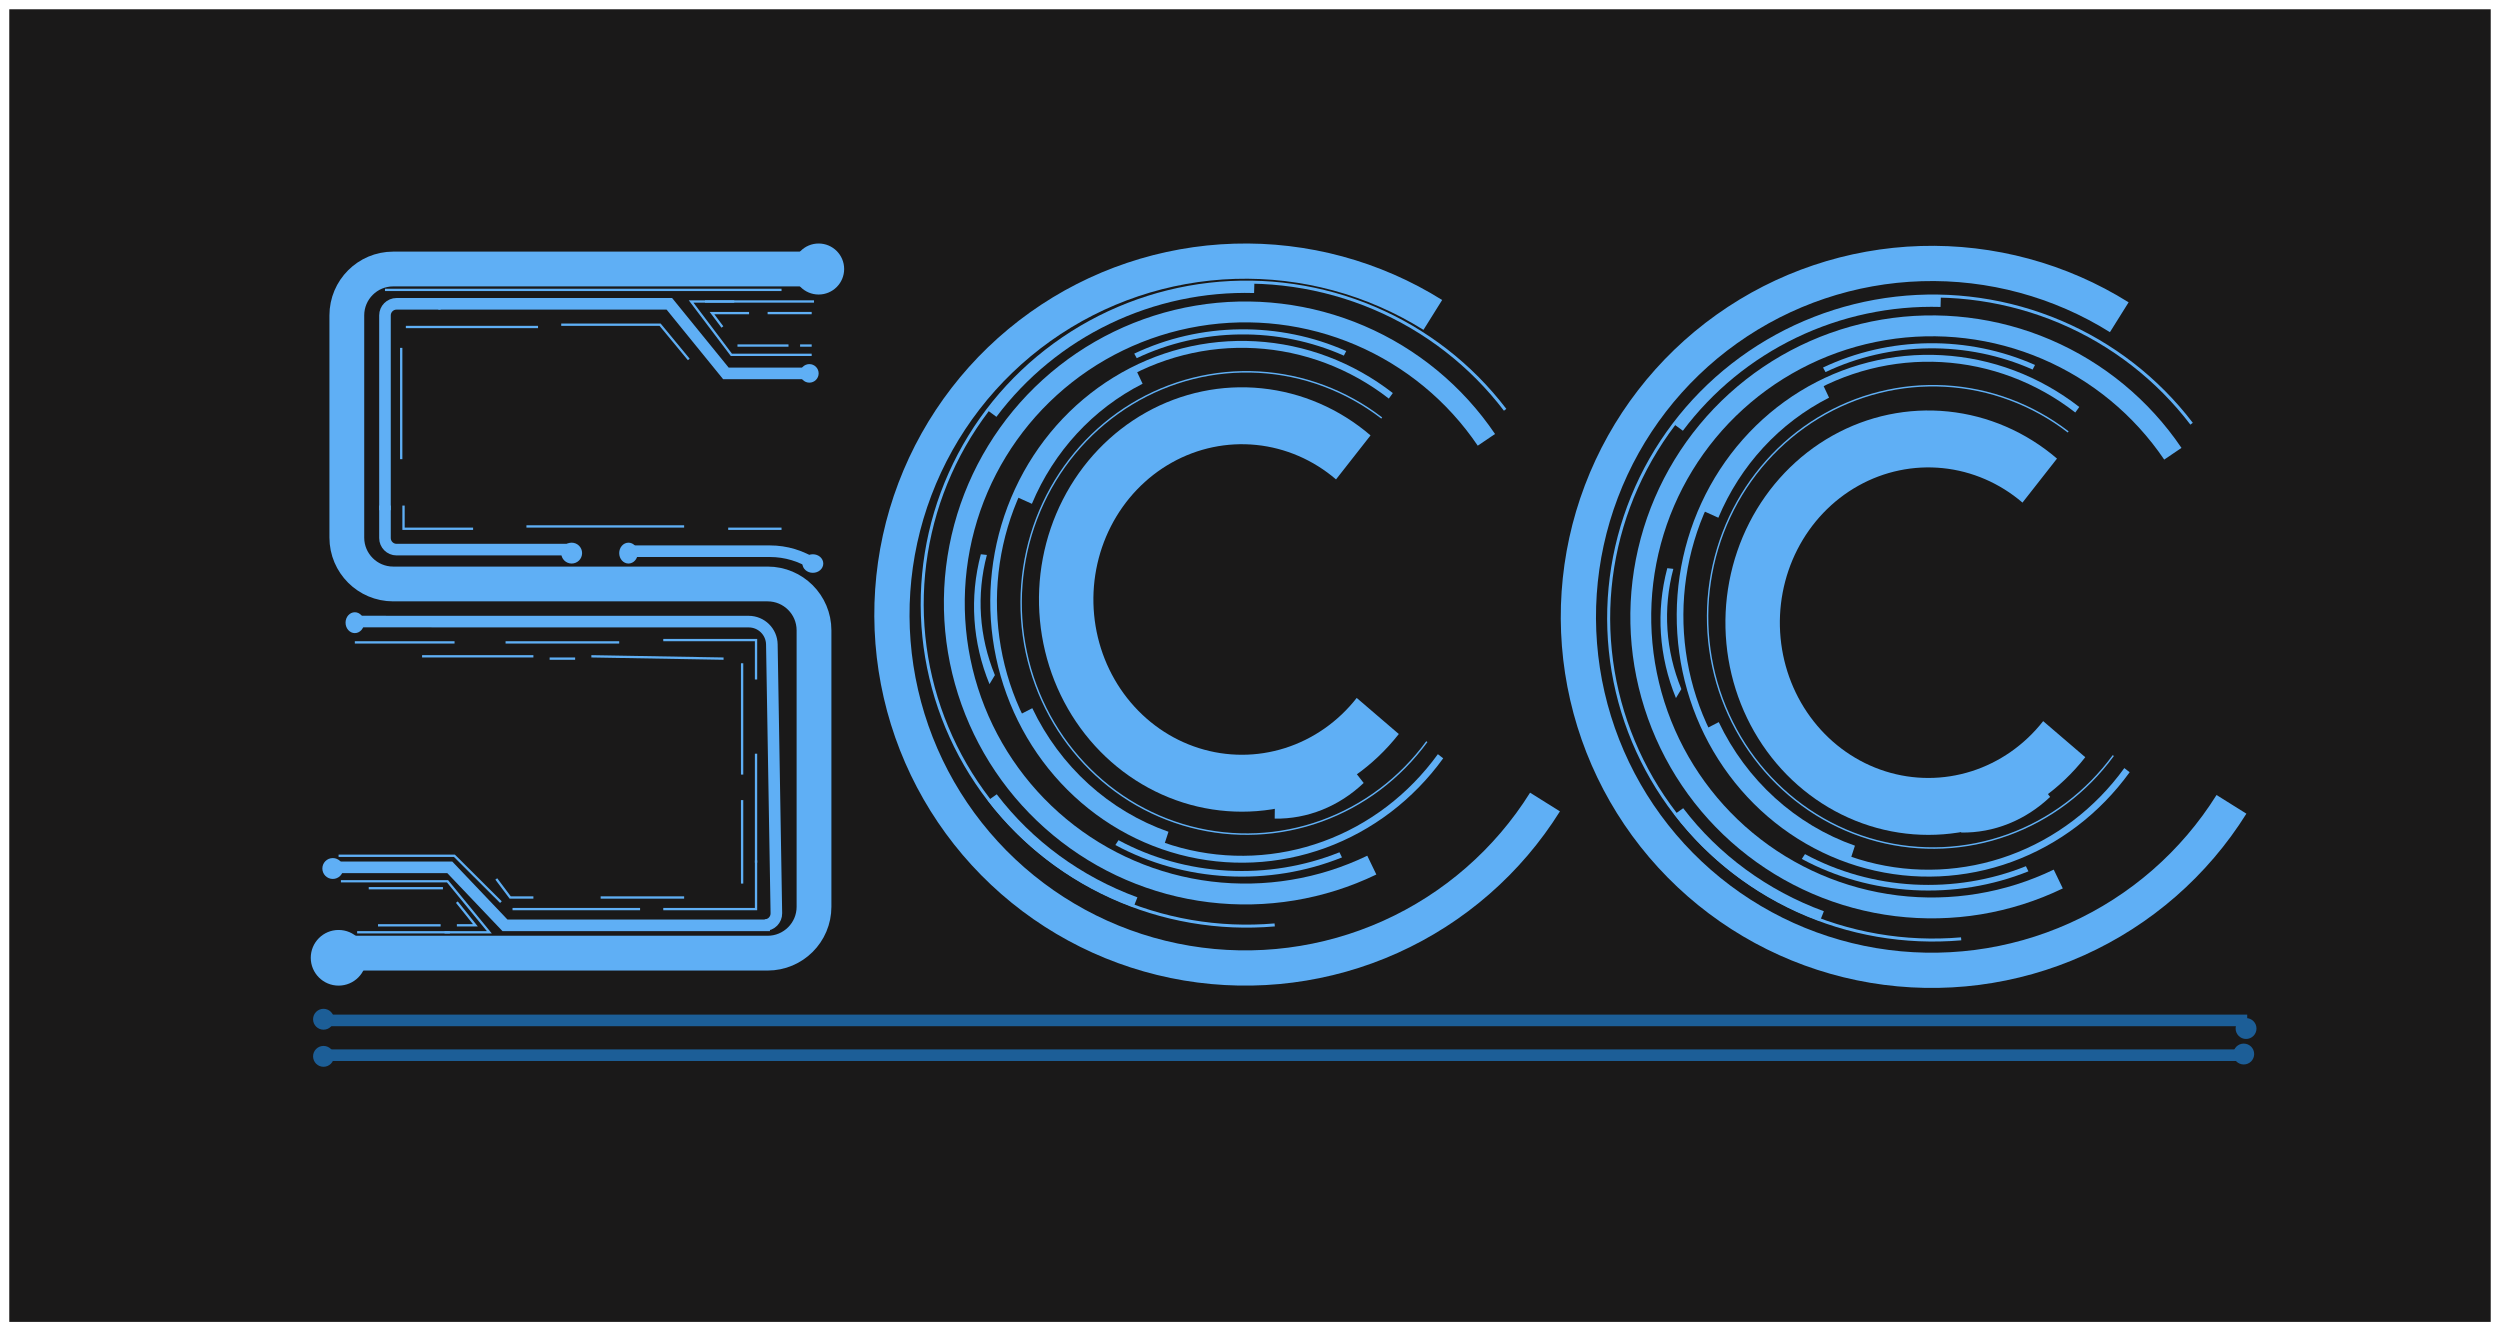 <svg width="1078" height="574" viewBox="0 0 1078 574" fill="none" xmlns="http://www.w3.org/2000/svg">
<g filter="url(#filter0_d)">
<rect x="4" width="1070" height="566" fill="#1A1919"/>
<path d="M672.643 345.858C655.86 372.686 631.498 393.934 602.639 406.916C573.779 419.898 541.718 424.031 510.51 418.792C479.302 413.553 450.348 399.177 427.31 377.482C404.272 355.787 388.184 327.748 381.082 296.911C373.98 266.073 376.181 233.822 387.408 204.235C398.635 174.649 418.383 149.056 444.156 130.693C469.928 112.33 500.567 102.022 532.197 101.072C563.828 100.122 595.03 108.573 621.858 125.357L613.803 138.232C589.522 123.042 561.282 115.393 532.653 116.253C504.025 117.113 476.294 126.442 452.969 143.062C429.643 159.682 411.769 182.845 401.608 209.624C391.446 236.402 389.454 265.592 395.882 293.502C402.31 321.413 416.871 346.79 437.722 366.425C458.573 386.061 484.779 399.072 513.024 403.814C541.27 408.556 570.288 404.815 596.408 393.066C622.528 381.316 644.578 362.084 659.768 337.803L672.643 345.858Z" fill="#5FAFF5"/>
<path d="M549.708 395.472C525.359 397.581 500.878 393.347 478.681 383.187C456.485 373.028 437.341 357.295 423.142 337.543C408.943 317.791 400.179 294.703 397.715 270.559C395.252 246.415 399.175 222.051 409.097 199.872C419.018 177.694 434.595 158.47 454.289 144.097C473.983 129.725 497.112 120.702 521.392 117.92C545.672 115.138 570.264 118.692 592.737 128.233C615.21 137.774 634.788 152.97 649.537 172.321L648.497 173.103C633.885 153.931 614.489 138.876 592.224 129.424C569.959 119.972 545.596 116.45 521.542 119.206C497.487 121.963 474.572 130.902 455.061 145.141C435.551 159.38 420.118 178.426 410.289 200.398C400.459 222.37 396.573 246.508 399.013 270.428C401.453 294.348 410.136 317.222 424.204 336.791C438.271 356.359 457.237 371.946 479.227 382.011C501.218 392.076 525.472 396.271 549.595 394.182L549.708 395.472Z" fill="#5FAFF5"/>
<path d="M426.163 173.179C439.392 155.539 456.728 141.317 476.7 131.721C496.672 122.124 518.69 117.436 540.885 118.054L540.763 122.352C519.267 121.754 497.942 126.294 478.599 135.589C459.256 144.883 442.467 158.657 429.655 175.741L426.163 173.179Z" fill="#5FAFF5"/>
<path d="M593.48 373.09C571.047 383.911 545.978 388.06 521.255 385.043C496.532 382.026 473.196 371.971 454.023 356.074C434.85 340.177 420.647 319.106 413.105 295.369C405.562 271.633 404.997 246.229 411.476 222.18C417.956 198.131 431.207 176.45 449.654 159.716C468.101 142.981 490.967 131.898 515.531 127.785C540.095 123.672 565.324 126.702 588.216 136.514C611.108 146.326 630.7 162.508 644.66 183.135L637.206 188.179C624.213 168.981 605.978 153.919 584.67 144.786C563.363 135.653 539.881 132.833 517.017 136.662C494.154 140.49 472.871 150.806 455.701 166.382C438.531 181.957 426.197 202.138 420.167 224.522C414.136 246.905 414.662 270.55 421.682 292.644C428.703 314.737 441.922 334.349 459.768 349.146C477.613 363.942 499.334 373.301 522.345 376.109C545.356 378.917 568.69 375.055 589.57 364.983L593.48 373.09Z" fill="#5FAFF5"/>
<path d="M622.31 322.986C609.438 340.788 591.762 354.233 571.52 361.62C551.278 369.006 529.378 370.003 508.589 364.485C487.8 358.966 469.057 347.179 454.729 330.615C440.4 314.051 431.131 293.454 428.093 271.428C425.055 249.401 428.384 226.936 437.66 206.871C446.936 186.807 461.742 170.045 480.205 158.706C498.669 147.366 519.96 141.958 541.388 143.166C562.816 144.373 583.417 152.142 600.586 165.489L598.862 167.874C582.147 154.88 562.092 147.317 541.232 146.141C520.372 144.966 499.644 150.231 481.67 161.27C463.695 172.309 449.282 188.627 440.252 208.159C431.221 227.692 427.98 249.563 430.938 271.006C433.896 292.449 442.919 312.5 456.868 328.626C470.817 344.751 489.064 356.225 509.302 361.598C529.54 366.97 550.86 366 570.566 358.809C590.272 351.617 607.479 338.529 620.011 321.198L622.31 322.986Z" fill="#5FAFF5"/>
<path d="M615.509 315.987C603.942 331.812 588.058 343.762 569.868 350.329C551.678 356.895 531.999 357.781 513.317 352.875C494.636 347.97 477.793 337.493 464.917 322.769C452.042 308.046 443.712 289.737 440.982 270.158C438.252 250.579 441.244 230.609 449.579 212.774C457.915 194.94 471.219 180.04 487.811 169.961C504.403 159.881 523.536 155.074 542.791 156.147C562.046 157.221 580.559 164.126 595.988 175.99L595.614 176.501C580.284 164.713 561.89 157.851 542.757 156.785C523.625 155.718 504.614 160.495 488.128 170.51C471.643 180.525 458.423 195.329 450.141 213.05C441.858 230.772 438.886 250.614 441.598 270.068C444.311 289.521 452.587 307.713 465.381 322.343C478.174 336.973 494.91 347.383 513.472 352.257C532.034 357.131 551.588 356.25 569.662 349.726C587.736 343.202 603.517 331.328 615.011 315.604L615.509 315.987Z" fill="#5FAFF5"/>
<path d="M502.065 360.125C488.692 355.434 476.34 348.058 465.715 338.416C455.091 328.775 446.401 317.057 440.142 303.933L445.129 301.374C451.064 313.82 459.304 324.931 469.379 334.073C479.454 343.216 491.166 350.211 503.847 354.658L502.065 360.125Z" fill="#5FAFF5"/>
<path d="M437.904 210.068C448.1 185.729 466.331 165.959 489.32 154.312L492.694 161.477C471.349 172.291 454.422 190.647 444.955 213.246L437.904 210.068Z" fill="#5FAFF5"/>
<path d="M603.167 312.511C592.195 326.506 577.501 336.784 560.943 342.046C544.385 347.309 526.706 347.318 510.143 342.074C493.58 336.829 478.876 326.567 467.89 312.583C456.905 298.6 450.131 281.524 448.426 263.515C446.721 245.506 450.161 227.373 458.311 211.409C466.461 195.444 478.955 182.365 494.213 173.826C509.471 165.287 526.808 161.671 544.032 163.436C561.255 165.201 577.591 172.266 590.975 183.74L576.094 202.721C566.301 194.325 554.346 189.155 541.743 187.864C529.14 186.572 516.453 189.218 505.288 195.467C494.123 201.715 484.98 211.286 479.016 222.968C473.053 234.65 470.535 247.919 471.783 261.097C473.031 274.275 477.987 286.77 486.026 297.003C494.065 307.235 504.825 314.745 516.945 318.582C529.065 322.42 542.002 322.413 554.118 318.562C566.234 314.712 576.987 307.19 585.016 296.949L603.167 312.511Z" fill="#5FAFF5"/>
<path d="M588.016 333.622C577.359 343.755 563.708 349.224 549.646 348.993L549.757 340.72C561.987 340.92 573.859 336.164 583.128 327.352L588.016 333.622Z" fill="#5FAFF5"/>
<path d="M578.66 365.72C563.087 371.976 546.085 374.755 529.081 373.825C512.077 372.894 495.568 368.282 480.939 360.374L482.31 358.29C496.572 365.999 512.666 370.496 529.243 371.403C545.819 372.309 562.394 369.6 577.575 363.502L578.66 365.72Z" fill="#5FAFF5"/>
<path d="M426.668 291C419.308 273.08 418.008 253.589 422.932 235L425.543 235.293C420.985 252.498 422.188 270.54 429 287.126L426.668 291Z" fill="#5FAFF5"/>
<path d="M489.082 148.483C503.198 141.786 518.792 138.201 534.647 138.008C550.503 137.815 566.193 141.019 580.494 147.37L579.47 149.353C565.498 143.148 550.169 140.018 534.679 140.207C519.188 140.396 503.953 143.898 490.162 150.441L489.082 148.483Z" fill="#5FAFF5"/>
<path d="M488.758 387.192C463.653 377.988 441.849 362.015 425.968 341.193L429.797 338.499C445.137 358.612 466.199 374.042 490.45 382.933L488.758 387.192Z" fill="#5FAFF5"/>
<path d="M166 121L337 121" stroke="#5FAFF5"/>
<path d="M968.643 346.858C951.86 373.686 927.498 394.934 898.639 407.916C869.779 420.898 837.718 425.031 806.51 419.792C775.302 414.553 746.348 400.177 723.31 378.482C700.272 356.787 684.184 328.748 677.082 297.911C669.98 267.073 672.181 234.822 683.408 205.235C694.635 175.649 714.383 150.056 740.156 131.693C765.928 113.33 796.567 103.022 828.197 102.072C859.828 101.122 891.03 109.573 917.858 126.357L909.803 139.232C885.522 124.042 857.282 116.393 828.653 117.253C800.025 118.113 772.294 127.442 748.969 144.062C725.643 160.682 707.769 183.845 697.608 210.624C687.446 237.402 685.454 266.592 691.882 294.502C698.31 322.413 712.871 347.79 733.722 367.425C754.573 387.061 780.779 400.072 809.024 404.814C837.27 409.556 866.288 405.815 892.408 394.066C918.528 382.316 940.578 363.084 955.768 338.803L968.643 346.858Z" fill="#5FAFF5"/>
<path d="M845.708 401.472C821.359 403.581 796.878 399.347 774.681 389.187C752.485 379.028 733.341 363.295 719.142 343.543C704.943 323.791 696.179 300.703 693.715 276.559C691.252 252.415 695.175 228.051 705.097 205.872C715.018 183.694 730.595 164.47 750.289 150.097C769.983 135.725 793.112 126.702 817.392 123.92C841.672 121.138 866.264 124.692 888.737 134.233C911.21 143.774 930.788 158.97 945.537 178.321L944.497 179.103C929.885 159.931 910.489 144.876 888.224 135.424C865.959 125.972 841.596 122.45 817.542 125.206C793.487 127.963 770.572 136.902 751.061 151.141C731.551 165.38 716.118 184.426 706.289 206.398C696.459 228.37 692.573 252.508 695.013 276.428C697.453 300.348 706.136 323.222 720.204 342.791C734.271 362.359 753.237 377.946 775.227 388.011C797.218 398.076 821.472 402.271 845.595 400.182L845.708 401.472Z" fill="#5FAFF5"/>
<path d="M722.163 179.179C735.392 161.539 752.728 147.317 772.7 137.721C792.672 128.124 814.69 123.436 836.885 124.054L836.763 128.352C815.267 127.754 793.942 132.294 774.599 141.589C755.256 150.883 738.467 164.657 725.655 181.741L722.163 179.179Z" fill="#5FAFF5"/>
<path d="M889.48 379.09C867.047 389.911 841.978 394.06 817.255 391.043C792.532 388.026 769.196 377.971 750.023 362.074C730.85 346.177 716.647 325.106 709.105 301.369C701.562 277.633 700.997 252.229 707.476 228.18C713.956 204.131 727.207 182.45 745.654 165.716C764.101 148.981 786.967 137.898 811.531 133.785C836.095 129.672 861.324 132.702 884.216 142.514C907.108 152.326 926.7 168.508 940.66 189.135L933.206 194.179C920.213 174.981 901.978 159.919 880.67 150.786C859.363 141.653 835.881 138.833 813.017 142.662C790.154 146.49 768.871 156.806 751.701 172.382C734.531 187.957 722.197 208.138 716.167 230.522C710.136 252.905 710.662 276.55 717.682 298.644C724.703 320.737 737.922 340.349 755.768 355.146C773.613 369.942 795.334 379.301 818.345 382.109C841.356 384.917 864.69 381.055 885.57 370.983L889.48 379.09Z" fill="#5FAFF5"/>
<path d="M918.31 328.986C905.438 346.788 887.762 360.233 867.52 367.62C847.278 375.006 825.378 376.003 804.589 370.485C783.8 364.966 765.057 353.179 750.729 336.615C736.4 320.051 727.131 299.454 724.093 277.428C721.055 255.401 724.384 232.936 733.66 212.871C742.936 192.807 757.742 176.045 776.205 164.706C794.669 153.366 815.96 147.958 837.388 149.166C858.816 150.373 879.417 158.142 896.586 171.489L894.862 173.874C878.147 160.88 858.092 153.317 837.232 152.141C816.372 150.966 795.644 156.231 777.67 167.27C759.695 178.309 745.282 194.627 736.252 214.159C727.221 233.692 723.98 255.563 726.938 277.006C729.896 298.449 738.919 318.5 752.868 334.626C766.817 350.751 785.064 362.225 805.302 367.598C825.54 372.97 846.86 372 866.566 364.809C886.272 357.617 903.479 344.529 916.011 327.198L918.31 328.986Z" fill="#5FAFF5"/>
<path d="M911.509 321.987C899.942 337.812 884.058 349.762 865.868 356.329C847.678 362.895 827.999 363.781 809.317 358.875C790.636 353.97 773.793 343.493 760.917 328.769C748.042 314.046 739.712 295.737 736.982 276.158C734.252 256.579 737.244 236.609 745.579 218.774C753.915 200.94 767.219 186.04 783.811 175.961C800.403 165.881 819.536 161.074 838.791 162.147C858.046 163.221 876.559 170.126 891.988 181.99L891.614 182.501C876.284 170.713 857.89 163.851 838.757 162.785C819.625 161.718 800.614 166.495 784.128 176.51C767.643 186.525 754.423 201.329 746.141 219.05C737.858 236.772 734.886 256.614 737.598 276.068C740.311 295.521 748.587 313.713 761.381 328.343C774.174 342.973 790.91 353.383 809.472 358.257C828.034 363.131 847.588 362.25 865.662 355.726C883.736 349.202 899.517 337.328 911.011 321.604L911.509 321.987Z" fill="#5FAFF5"/>
<path d="M798.065 366.125C784.692 361.434 772.34 354.058 761.715 344.416C751.091 334.775 742.401 323.057 736.142 309.933L741.129 307.374C747.064 319.82 755.304 330.931 765.379 340.073C775.454 349.216 787.166 356.211 799.847 360.658L798.065 366.125Z" fill="#5FAFF5"/>
<path d="M733.904 216.068C744.1 191.729 762.331 171.959 785.32 160.312L788.694 167.477C767.349 178.291 750.422 196.647 740.955 219.246L733.904 216.068Z" fill="#5FAFF5"/>
<g filter="url(#filter1_d)">
<path d="M899.167 318.511C888.195 332.506 873.501 342.784 856.943 348.046C840.385 353.309 822.706 353.318 806.143 348.074C789.58 342.829 774.876 332.567 763.89 318.583C752.905 304.6 746.131 287.524 744.426 269.515C742.721 251.506 746.161 233.373 754.311 217.409C762.461 201.444 774.955 188.365 790.213 179.826C805.471 171.287 822.808 167.671 840.032 169.436C857.255 171.201 873.591 178.266 886.975 189.74L872.094 208.721C862.301 200.325 850.346 195.155 837.743 193.864C825.14 192.572 812.453 195.218 801.288 201.467C790.123 207.715 780.98 217.286 775.016 228.968C769.053 240.65 766.535 253.919 767.783 267.097C769.031 280.275 773.987 292.77 782.026 303.003C790.065 313.235 800.825 320.745 812.945 324.582C825.065 328.42 838.002 328.413 850.118 324.562C862.234 320.712 872.987 313.19 881.016 302.949L899.167 318.511Z" fill="#5FAFF5"/>
</g>
<path d="M884.016 339.622C873.359 349.755 859.708 355.224 845.646 354.993L845.757 346.72C857.987 346.92 869.859 342.164 879.128 333.352L884.016 339.622Z" fill="#5FAFF5"/>
<path d="M874.66 371.72C859.087 377.976 842.085 380.755 825.081 379.825C808.077 378.894 791.568 374.282 776.939 366.374L778.31 364.29C792.572 371.999 808.666 376.496 825.243 377.403C841.819 378.309 858.394 375.6 873.575 369.502L874.66 371.72Z" fill="#5FAFF5"/>
<path d="M722.668 297C715.308 279.08 714.008 259.589 718.932 241L721.543 241.293C716.985 258.498 718.188 276.54 725 293.126L722.668 297Z" fill="#5FAFF5"/>
<path d="M786.082 154.483C800.198 147.786 815.792 144.201 831.647 144.008C847.503 143.815 863.193 147.019 877.494 153.37L876.47 155.353C862.498 149.148 847.169 146.018 831.679 146.207C816.188 146.396 800.953 149.898 787.162 156.441L786.082 154.483Z" fill="#5FAFF5"/>
<path d="M784.758 393.192C759.653 383.988 737.849 368.015 721.968 347.193L725.797 344.499C741.137 364.612 762.199 380.042 786.45 388.933L784.758 393.192Z" fill="#5FAFF5"/>
<path d="M332 395H217.741L193.954 370H146" stroke="#5FAFF5" stroke-width="5"/>
<path d="M194 398H154" stroke="#5FAFF5"/>
<path d="M191.679 398H211L192.967 376H147" stroke="#5FAFF5"/>
<path d="M316.605 126H298L315.365 149H350" stroke="#5FAFF5"/>
<path d="M153 126V225C153 236.046 161.954 245 173 245H248" stroke="#5FAFF5"/>
<path d="M248 245H345" stroke="#5FAFF5"/>
<path d="M351 112H169.55C158.504 112 149.55 120.954 149.55 132V227.808C149.55 238.854 158.504 247.808 169.55 247.808H331C342.046 247.808 351 256.762 351 267.808V387C351 398.046 342.046 407 331 407H149.55H147" stroke="#5FAFF5" stroke-width="15"/>
<path d="M189 127H288.617L313.001 157H350" stroke="#5FAFF5" stroke-width="5"/>
<path d="M242 136H284.627L297 151" stroke="#5FAFF5"/>
<path d="M329.797 394.905V394.905C332.585 394.874 334.817 392.579 334.77 389.79L332.823 273.861C332.731 268.409 328.288 264.04 322.835 264.039L150.864 264.016" stroke="#5FAFF5" stroke-width="5"/>
<path d="M190 127H171C168.239 127 166 129.239 166 132V216" stroke="#5FAFF5" stroke-width="5"/>
<path d="M351 126L304 126" stroke="#5FAFF5"/>
<path d="M166 214V228C166 230.761 168.239 233 171 233H246" stroke="#5FAFF5" stroke-width="5"/>
<path d="M173 146V194" stroke="#5FAFF5"/>
<path d="M174 214V224H204" stroke="#5FAFF5"/>
<path d="M326 289V272H286" stroke="#5FAFF5"/>
<path d="M326 367V388H286" stroke="#5FAFF5"/>
<path d="M270.441 233.683L332.014 233.683C338.89 233.683 345.612 235.72 351.331 239.537V239.537" stroke="#5FAFF5" stroke-width="5"/>
<path d="M326 321V368" stroke="#5FAFF5"/>
<path d="M320 282V330" stroke="#5FAFF5"/>
<path d="M221 388L276 388" stroke="#5FAFF5"/>
<path d="M146 365H195.93L216 385" stroke="#5FAFF5"/>
<path d="M163 395H190" stroke="#5FAFF5"/>
<path d="M197 395H205L197 385" stroke="#5FAFF5"/>
<path d="M191 379H159" stroke="#5FAFF5"/>
<path d="M259 383H295" stroke="#5FAFF5"/>
<path d="M214 375L220 383H230" stroke="#5FAFF5"/>
<path d="M320 341V377" stroke="#5FAFF5"/>
<path d="M267 273H218" stroke="#5FAFF5"/>
<path d="M153 273H196" stroke="#5FAFF5"/>
<path d="M182 279H230" stroke="#5FAFF5"/>
<path d="M237 280H248" stroke="#5FAFF5"/>
<path d="M255 279L312 280" stroke="#5FAFF5"/>
<path d="M232 137H175" stroke="#5FAFF5"/>
<path d="M227 223H295" stroke="#5FAFF5"/>
<path d="M314 224H337" stroke="#5FAFF5"/>
<path d="M311.5 137L307 131H323" stroke="#5FAFF5"/>
<path d="M331 131H350" stroke="#5FAFF5"/>
<path d="M318 145H340" stroke="#5FAFF5"/>
<path d="M345 145H350" stroke="#5FAFF5"/>
<circle cx="353" cy="112" r="11" fill="#5FAFF5"/>
<circle cx="146" cy="409" r="12" fill="#5FAFF5"/>
<circle cx="143.5" cy="370.5" r="4.5" fill="#5FAFF5"/>
<circle cx="139.5" cy="435.5" r="4.5" fill="#1C5E97"/>
<circle cx="139.5" cy="451.5" r="4.5" fill="#1C5E97"/>
<ellipse cx="153" cy="264.5" rx="4" ry="4.5" fill="#5FAFF5"/>
<ellipse cx="350.5" cy="239" rx="4.5" ry="4" fill="#5FAFF5"/>
<ellipse cx="271" cy="234.5" rx="4" ry="4.5" fill="#5FAFF5"/>
<circle cx="246.5" cy="234.5" r="4.5" fill="#5FAFF5"/>
<circle cx="349" cy="157" r="4" fill="#5FAFF5"/>
<path d="M139 436H969" stroke="#1C5E97" stroke-width="5"/>
<path d="M967.5 451H138" stroke="#1C5E97" stroke-width="5"/>
<g filter="url(#filter2_d)">
<circle cx="968.5" cy="435.5" r="4.5" fill="#1C5E97"/>
</g>
<circle cx="967.5" cy="450.5" r="4.5" fill="#1C5E97"/>
</g>
<defs>
<filter id="filter0_d" x="0" y="0" width="1078" height="574" filterUnits="userSpaceOnUse" color-interpolation-filters="sRGB">
<feFlood flood-opacity="0" result="BackgroundImageFix"/>
<feColorMatrix in="SourceAlpha" type="matrix" values="0 0 0 0 0 0 0 0 0 0 0 0 0 0 0 0 0 0 127 0"/>
<feOffset dy="4"/>
<feGaussianBlur stdDeviation="2"/>
<feColorMatrix type="matrix" values="0 0 0 0 0 0 0 0 0 0 0 0 0 0 0 0 0 0 0.25 0"/>
<feBlend mode="normal" in2="BackgroundImageFix" result="effect1_dropShadow"/>
<feBlend mode="normal" in="SourceGraphic" in2="effect1_dropShadow" result="shape"/>
</filter>
<filter id="filter1_d" x="740" y="169" width="163.167" height="191" filterUnits="userSpaceOnUse" color-interpolation-filters="sRGB">
<feFlood flood-opacity="0" result="BackgroundImageFix"/>
<feColorMatrix in="SourceAlpha" type="matrix" values="0 0 0 0 0 0 0 0 0 0 0 0 0 0 0 0 0 0 127 0"/>
<feOffset dy="4"/>
<feGaussianBlur stdDeviation="2"/>
<feColorMatrix type="matrix" values="0 0 0 0 0 0 0 0 0 0 0 0 0 0 0 0 0 0 0.25 0"/>
<feBlend mode="normal" in2="BackgroundImageFix" result="effect1_dropShadow"/>
<feBlend mode="normal" in="SourceGraphic" in2="effect1_dropShadow" result="shape"/>
</filter>
<filter id="filter2_d" x="960" y="431" width="17" height="17" filterUnits="userSpaceOnUse" color-interpolation-filters="sRGB">
<feFlood flood-opacity="0" result="BackgroundImageFix"/>
<feColorMatrix in="SourceAlpha" type="matrix" values="0 0 0 0 0 0 0 0 0 0 0 0 0 0 0 0 0 0 127 0"/>
<feOffset dy="4"/>
<feGaussianBlur stdDeviation="2"/>
<feColorMatrix type="matrix" values="0 0 0 0 0 0 0 0 0 0 0 0 0 0 0 0 0 0 0.25 0"/>
<feBlend mode="normal" in2="BackgroundImageFix" result="effect1_dropShadow"/>
<feBlend mode="normal" in="SourceGraphic" in2="effect1_dropShadow" result="shape"/>
</filter>
</defs>
</svg>
